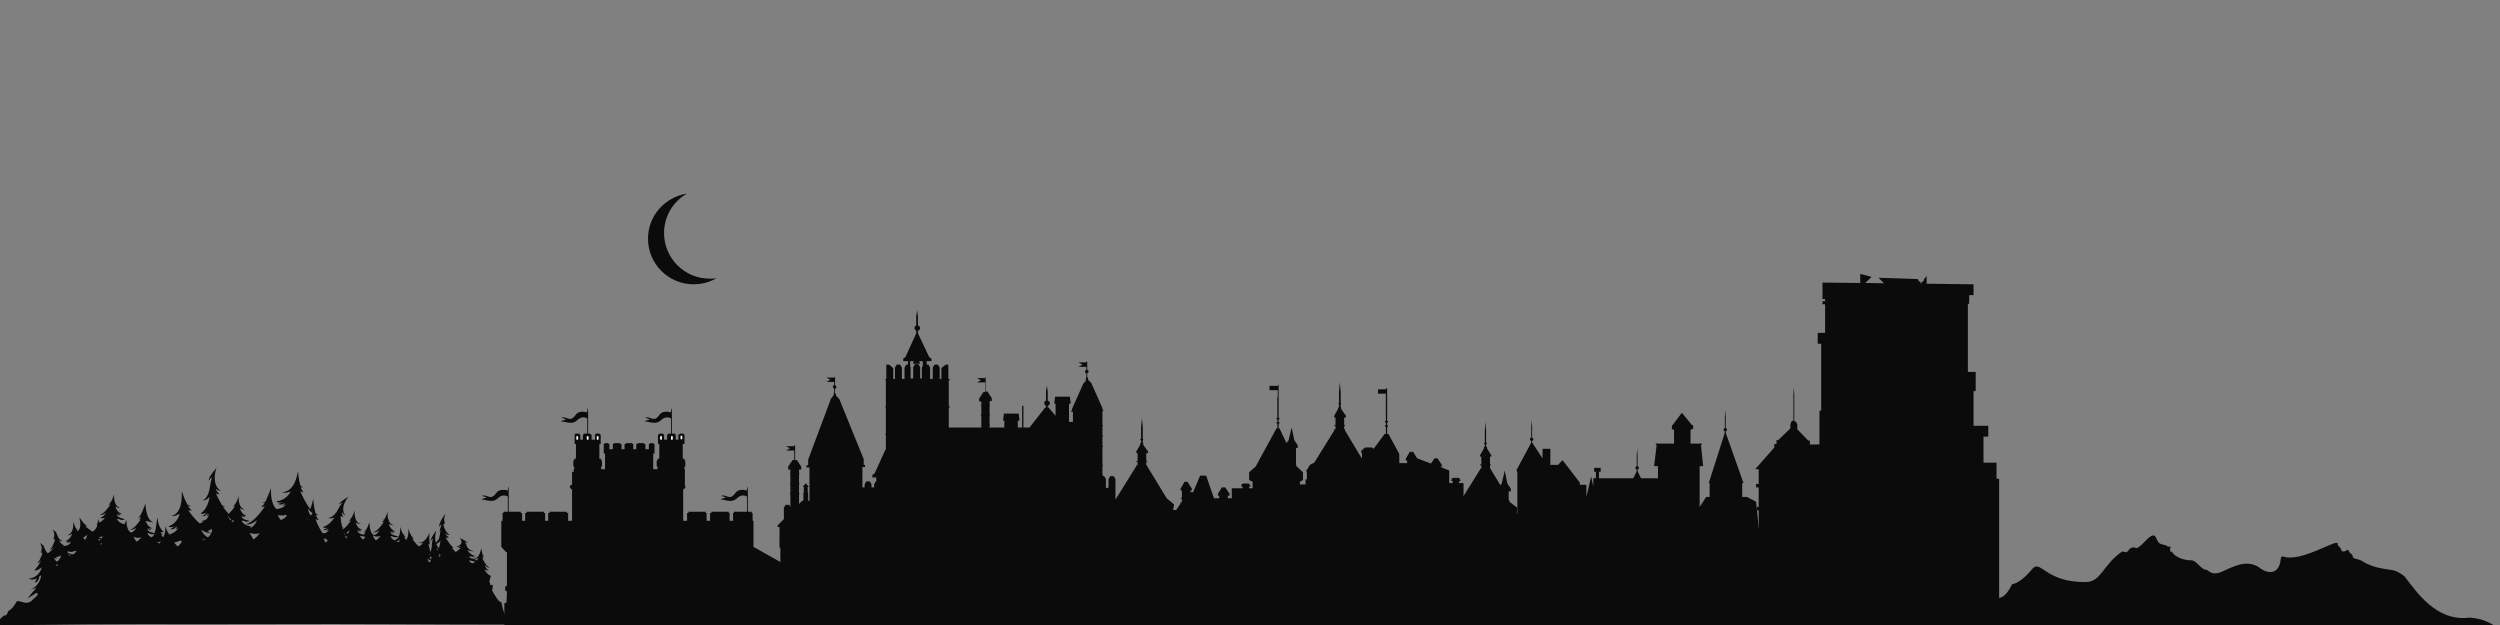 <?xml version="1.0" encoding="utf-8"?>
<!-- Generator: Adobe Illustrator 25.3.1, SVG Export Plug-In . SVG Version: 6.00 Build 0)  -->
<svg version="1.1" id="Layer_1" xmlns="http://www.w3.org/2000/svg" xmlns:xlink="http://www.w3.org/1999/xlink" x="0px" y="0px"
	 viewBox="0 0 576 144" style="enable-background:new 0 0 576 144;" xml:space="preserve">
<rect x="0" y="0" width="576" height="144" fill="#808080" stroke="none"/>
<style type="text/css">
	.st0{fill:#0B0B0C;}
	.st1{fill:#FFFFFF;}
	.st2{fill-rule:evenodd;clip-rule:evenodd;fill:#0B0B0C;}
</style>
<path class="st0" d="M179.8,125.9h-0.2v0.3h0.2v8.1h-0.2v0.3h0.2v8.1h-0.2v0.3h0.2v1.8H257v-2.4h0.2V142H257v-8.1h0.2v-0.3H257v-8.1
	h0.2v-0.3H257v-8.1h0.2v-0.3H257v-3.6h0v-2.8l-0.4-0.7h-0.8l-0.4,0.7v2h-0.6v-2l-0.4-0.7h-0.4v0h0.1v-0.3h-0.1v-2h0.1v-0.3h-0.1v-2
	h0.1V105h-0.1v-2h0.1v-0.3h-0.1v-2.2h0.1v-0.3h-0.1v-2h0.1v-0.3h-0.1v-3.2h0.2v-0.2l-0.2-0.2v-0.3l-2.5-5.6h0v-0.1l-0.8-0.8v-0.3h0
	v-0.1h-0.1c0,0,0-0.1,0-0.1c0-0.1,0-0.1-0.1-0.1v-0.9c0.2-0.1,0.3-0.2,0.3-0.4c0-0.2-0.1-0.4-0.3-0.4v-1.8l-0.1-0.2l-0.1,0.2v0.1
	h-1.8l0.9,0.5l-0.9,0.5h1.8v0.7c-0.2,0.1-0.3,0.2-0.3,0.4s0.1,0.4,0.3,0.4V87c-0.1,0-0.1,0.1-0.1,0.2c0,0,0,0.1,0,0.1h-0.1v0.1h0.1
	v0.3l-0.7,0.8v0.1h0l-2.5,5.6v0.3l-0.2,0.2v0.2h0.4v2.3h-0.9V93h0.4l-0.2-1.6h-3.4l-0.2,1.6h0.3v2.8l-1.6-1.9h-0.2v-0.4
	c0.3-0.1,0.5-0.3,0.5-0.6c0-0.3-0.2-0.5-0.5-0.6v-2.1l-0.2-1.4l-0.2,1.4v2.1c-0.3,0.1-0.4,0.3-0.4,0.6c0,0.3,0.2,0.5,0.4,0.6v0.4
	h-0.2l-3.6,4.6h-1.4v-5h-0.3v5h-1v-1.6h0.4l-0.2-1.6h-3.4l-0.2,1.6h0.3v1.6h-3.4V98h0.1v-0.2h-0.1v-2.1h0.1v-0.2h-0.1v-2.1h0.1v-0.2
	h-0.1v-0.8h0.5v-0.7l-1-1.5h-0.4V87l-0.1-0.2L227,87v0.1h-1.9l0.9,0.5l-0.9,0.5h1.9v2.2h-0.4l-1,1.5v0.7h0.5v0.8H226v0.2h0.1v2.1
	H226v0.2h0.1v2.1H226V98h0.1v0.5h-7.5v-4.6h0.2v-0.3h-0.2v-6h0.2v-0.3h-0.3v-3.3h-0.6l-1,0.8v2.5h-0.4v-2.6l-0.4-0.7h-0.8l-0.4,0.7
	v2.6h-0.6v-2.6l-0.4-0.7h-0.4v-0.8h1.1v-0.6l-0.5-0.3l-2.6-5.5h0v-0.6c0.3-0.1,0.5-0.3,0.5-0.6c0-0.3-0.2-0.5-0.5-0.6v-2.1l-0.2-1.4
	l-0.2,1.4v2.1c-0.3,0.1-0.4,0.3-0.4,0.6c0,0.3,0.2,0.5,0.4,0.6v0.6h0l-2.5,5.5l-0.5,0.3v0.6h1.1v0.8h-0.4l-0.4,0.7v2.6h-0.6v-2.6
	l-0.4-0.7h-0.8l-0.4,0.7v2.6h-0.4v-2.5l-1-0.8h-0.6v3.3h-0.2v0.3h0.1v6h-0.1v0.3h0.1v6h-0.1v0.3h0.1v3.4h-0.1l-2.5,5.5l-0.5,0.3v0.6
	h0.9v0.9h-0.1l-0.4,0.7v0.7h-0.6v-0.7l-0.4-0.7h-0.8l-0.4,0.7v0.7h-0.5v-4.7h0.6v-0.5h-0.3v-1.3L193.4,92h0v-0.1h-0.1l-0.7-0.8v-0.3
	h0v-0.1h-0.2v-1.1c0.2-0.1,0.3-0.2,0.3-0.4c0-0.2-0.1-0.4-0.3-0.4v-1.8l-0.1-0.2l-0.1,0.2V87h-1.8l0.9,0.5l-0.9,0.5h1.8v0.7
	c-0.2,0.1-0.3,0.2-0.3,0.4s0.1,0.4,0.3,0.4v1.1h-0.2v0.1h0.1v0.3l-0.6,0.8h-0.1V92h0l-5.2,13.9v1.3h-0.4v0.5h0.7v7.8l-0.3-0.2v-1.8
	h-0.1v-1.3h0.2v-0.1l-0.6-0.7h-0.1l-0.6,0.7v0.1h0.2v1.3h-0.1v1.8l-0.4,0.2l-0.6,0.6v-2.3h0.1v-0.2h-0.1v-2.1h0.1v-0.2h-0.1v-2.1
	h0.1v-0.2h-0.1v-0.8h0.5v-0.7l-1-1.5h-0.4v-3.3l-0.1-0.2l-0.1,0.2v0.1h-1.9l0.9,0.5l-0.9,0.5h1.9v2.2h-0.4l-1,1.5v0.7h0.5v0.8h-0.1
	v0.2h0.1v2.1h-0.1v0.2h0.1v2.1h-0.1v0.2h0.1v3l-0.3-0.5h-0.8l-0.4,0.7v2.6l-1.1,1.1l-0.4,0.5v0.2h0.5V125.9z M209.6,83.2h0.9
	l-0.1,0.5l-0.1,0v0.1h1.7v-0.1l-0.1,0l-0.1-0.5h0.8v1.2l-0.2,0.2v2.6H212v-2.6l-0.4-0.7h-0.8l-0.4,0.7v2.6h-0.6v-2.6l-0.1-0.2V83.2z
	"/>
<polygon class="st0" points="347.9,115.7 347.6,115.1 347.6,113.2 348.1,113.2 348.1,112.6 347.3,111.4 346.7,108.4 346,111.4 
	345.7,111.8 343.5,108.2 343.5,108 343.3,108 343.3,107.2 343.5,107.2 343.5,107 343.3,107 343.3,105.2 343.6,105.2 343.6,104.9 
	342.6,103.3 342.6,103 342.4,102.9 342.4,102.3 342.6,102.2 342.6,102 342.4,102 342.4,99.3 342.3,97.2 342.1,99.3 342.1,102 
	341.9,102 341.9,102.2 342.1,102.3 342.1,102.9 341.9,103 341.9,103.3 341,104.9 341,105.2 341.3,105.2 341.3,107 341,107 
	341,107.2 341.3,107.2 341.3,108 341,108 341,108.2 337.2,114.3 337.2,111.3 336.2,111.3 336.2,110.8 336.5,110.8 336.5,110.5 
	336.3,110.5 336.3,110.2 336.2,110.2 336.2,110.1 334.7,110.1 334.7,110.2 334.5,110.2 334.5,110.5 334.4,110.5 334.4,110.8 
	334.7,110.8 334.7,111.3 333.9,111.3 333.9,108.4 331.9,107.6 331.9,107.5 332.2,107.5 332.2,107.1 331.2,105.6 330.5,105.6 
	329.7,106.8 326.5,105.6 325.6,104.1 324.8,104.1 323.9,105.7 323.9,106.1 324.2,106.1 324.2,106.7 322.4,106.7 322.4,104.6 
	319.9,100 319.6,100 319.6,98.3 319.8,98.3 319.8,98 319.6,98 319.6,97.3 319.8,97.3 319.8,97 319.6,97 319.6,92.2 319.6,92.2 
	319.6,89.6 319.5,89.4 319.3,89.6 319.3,89.7 317.5,89.7 317.5,90.7 319.3,90.7 319.3,92.2 319.3,92.2 319.3,97 319.1,97 
	319.1,97.3 319.3,97.3 319.3,98 319.1,98 319.1,98.3 319.3,98.3 319.3,100 319,100 316.5,103.4 316.1,103.1 314.5,103.1 
	313.6,103.9 313.6,104.2 313.8,104.4 313.8,105.7 309.9,99.2 309.9,98.9 309.7,98.9 309.7,98.1 309.9,98.1 309.9,97.9 309.7,97.9 
	309.7,96.2 310.1,96.2 310.1,95.8 309,94.2 309,93.9 308.9,93.8 308.9,93.2 309,93.1 309,92.9 308.9,92.9 308.9,90.3 308.7,88.1 
	308.5,90.3 308.5,92.9 308.4,92.9 308.4,93.1 308.5,93.2 308.5,93.8 308.3,93.9 308.3,94.2 307.4,95.8 307.4,96.2 307.7,96.2 
	307.7,97.9 307.4,97.9 307.4,98.1 307.7,98.1 307.7,98.9 307.4,98.9 307.4,99.2 302.8,106.6 301.8,107.1 301.1,108.3 300.9,108.4 
	300.9,108.6 301.1,108.6 301.1,110.4 300.8,110.5 300.8,111.6 299.5,111.6 299.5,111 300.2,110.6 300.2,108.8 298.7,107.4 
	298.6,107 298.6,103.2 299,103.2 299,102.6 298.2,101.4 297.6,98.5 296.9,101.4 296.4,102.1 294.8,98.7 294.6,98.7 294.6,97.6 
	294.8,97.6 294.8,97.3 294.6,97.3 294.6,96.6 294.8,96.6 294.8,96.3 294.6,96.3 294.6,91.5 294.6,91.5 294.6,88.8 294.5,88.7 
	294.4,88.8 294.4,88.9 292.5,88.9 292.5,89.9 294.4,89.9 294.4,91.5 294.3,91.5 294.3,96.3 294.1,96.3 294.1,96.6 294.3,96.6 
	294.3,97.3 294.1,97.3 294.1,97.6 294.3,97.6 294.3,98.7 294.1,98.7 289.3,107.5 287.8,108.8 287.8,110.6 288.6,111 288.6,112.5 
	287.8,112.5 287.8,112.1 288.1,112.1 288.1,111.8 287.9,111.8 287.9,111.5 287.8,111.5 287.8,111.4 286.3,111.4 286.3,111.5 
	286.1,111.5 286.1,111.8 286,111.8 286,112.1 286.3,112.1 286.3,112.5 283.8,112.5 283.8,114.8 282.9,114.8 282.9,114.2 
	283.3,114.2 283.3,113.8 282.3,112.3 281.5,112.3 280.6,113.8 280.6,114.2 280.9,114.2 280.9,114.8 279.7,114.8 277.9,109.6 
	276.5,109.6 274.9,113.4 274.3,113.4 274.3,113 274.6,113 274.6,112.6 273.6,111 272.9,111 272,112.6 272,113 272.3,113 
	272.3,114.7 272,114.7 272,114.9 272.3,114.9 272.3,115.7 272,115.7 272,116 271,117.5 270.3,117.5 270.5,116.2 268.8,114.8 
	264.3,107.4 264.3,107.2 264.1,107.2 264.1,106.4 264.3,106.4 264.3,106.2 264.1,106.2 264.1,104.4 264.5,104.4 264.5,104 
	263.4,102.5 263.4,102.1 263.3,102.1 263.3,101.4 263.4,101.4 263.4,101.2 263.3,101.1 263.3,98.5 263.1,96.3 262.9,98.5 
	262.9,101.1 262.7,101.2 262.7,101.4 262.9,101.4 262.9,102.1 262.7,102.1 262.7,102.5 261.8,104 261.8,104.4 262.1,104.4 
	262.1,106.2 261.8,106.2 261.8,106.4 262.1,106.4 262.1,107.2 261.8,107.2 261.8,107.4 257.2,114.8 255.6,116.2 255.8,118.9 
	256.1,119.3 256.3,144.7 348.5,144.7 348.8,120 349.3,119.7 349.6,117 "/>
<g>
	<polygon class="st0" points="185.7,138.8 185.7,138.2 186.1,137.9 186.1,137.2 185.7,137 185.7,132.8 173.6,126 173.6,120 
		173.4,120 173.4,118.2 173.2,118.2 173.2,117.9 169.1,117.9 169.1,118.2 168.9,118.2 168.9,120 168.1,120 168.1,118.2 167.9,118.2 
		167.9,117.9 163.9,117.9 163.9,118.2 163.6,118.2 163.6,120 162.8,120 162.8,118.2 162.6,118.2 162.6,117.9 158.6,117.9 
		158.6,118.2 158.3,118.2 158.3,120 157.4,120 157.4,112.7 157.7,112.7 157.7,112.4 157.9,112.4 157.9,111.9 157.8,111.9 
		157.8,108.1 157.7,108.1 157.7,107.5 157.9,107.5 157.9,106.1 157.7,106.1 157.7,105.7 157.3,105.7 157.3,102.3 157.7,102.3 
		157.7,100.1 157.5,100.1 157.5,99.9 156.6,99.9 156.6,100.1 156.3,100.1 156.3,101.3 155.7,101.3 155.7,100.1 155.5,100.1 
		155.5,99.9 154,99.9 154,100.1 153.7,100.1 153.7,101.3 153,101.3 153,100.1 152.8,100.1 152.8,99.9 151.9,99.9 151.9,100.1 
		151.6,100.1 151.6,102.3 151.9,102.3 151.9,105.7 151.5,105.7 151.5,106.1 151.3,106.1 151.3,107.5 151.5,107.5 151.5,108.1 
		150.5,108.1 150.5,104.5 150.8,104.5 150.8,102.3 150.6,102.3 150.6,102.1 149.7,102.1 149.7,102.3 149.5,102.3 149.5,103.5 
		148.7,103.5 148.7,102.3 148.4,102.3 148.4,102.1 146.9,102.1 146.9,102.3 146.6,102.3 146.6,103.5 145.9,103.5 145.9,102.3 
		145.7,102.3 145.7,102.1 144.2,102.1 144.2,102.3 143.9,102.3 143.9,103.5 143.2,103.5 143.2,102.3 142.9,102.3 142.9,102.1 
		141.4,102.1 141.4,102.3 141.2,102.3 141.2,103.5 140.4,103.5 140.4,102.3 140.2,102.3 140.2,102.1 139.3,102.1 139.3,102.3 
		139.1,102.3 139.1,104.5 139.4,104.5 139.4,108.1 138.5,108.1 138.5,107.5 138.7,107.5 138.7,106.1 138.5,106.1 138.5,105.7 
		138.1,105.7 138.1,102.3 138.4,102.3 138.4,100.1 138.2,100.1 138.2,99.9 137.2,99.9 137.2,100.1 137.1,100.1 137.1,101.3 
		136.3,101.3 136.3,100.1 136,100.1 136,99.9 134.5,99.9 134.5,100.1 134.3,100.1 134.3,101.3 133.7,101.3 133.7,100.1 133.5,100.1 
		133.5,99.9 132.5,99.9 132.5,100.1 132.4,100.1 132.4,102.3 132.7,102.3 132.7,105.7 132.3,105.7 132.3,106.1 132.1,106.1 
		132.1,107.5 132.3,107.5 132.3,108.1 132.2,108.1 132.2,108.7 131.8,108.7 131.8,111.7 131.5,111.7 131.5,111.9 131.3,111.9 
		131.3,112.4 131.5,112.4 131.5,112.7 131.8,112.7 131.8,120 130.9,120 130.9,118.2 130.6,118.2 130.6,117.9 126.6,117.9 
		126.6,118.2 126.3,118.2 126.3,120 125.6,120 125.6,118.2 125.3,118.2 125.3,117.9 121.3,117.9 121.3,118.2 121,118.2 121,120 
		120.3,120 120.3,118.2 120,118.2 120,117.9 116,117.9 116,118.2 115.8,118.2 115.8,120 115.5,120 115.5,126 116.6,127.2 
		116.8,127.2 116.8,134.9 116.4,135.2 116.4,136 116.8,136.3 116.7,138.8 116.2,139 116.2,144.7 186.2,144.7 186.2,139 	"/>
	<rect x="132.8" y="100.5" class="st1" width="0.4" height="0.8"/>
	<rect x="137.5" y="100.5" class="st1" width="0.4" height="0.8"/>
	<rect x="135.2" y="100.5" class="st1" width="0.4" height="0.8"/>
	<rect x="152.1" y="100.5" class="st1" width="0.4" height="0.8"/>
	<rect x="156.8" y="100.4" class="st1" width="0.4" height="0.8"/>
	<rect x="154.6" y="100.5" class="st1" width="0.4" height="0.8"/>
	<g>
		<path class="st0" d="M135.4,93.9l-0.1,0.8V95c-0.9-0.2-2-0.3-2.6,0.5c-0.8,1.1-1.2,1.2-2.2,0.8c-0.8-0.3-0.9-0.1-1.2,0
			c0.5,0,0.9,0.2,1.1,0.4c-0.5,0.1-1,0.1-1.1,0.5c0.6-0.2,0.5,0,1.2,0.1c1.1,0.2,1.6,0.2,2.4-0.4c0.7-0.7,1.5-1,2.4-0.5v3.8h0.2
			v-5.5L135.4,93.9z"/>
	</g>
	<g>
		<path class="st0" d="M117.1,112l-0.1,0.8v0.2c-0.9-0.2-2-0.3-2.6,0.5c-0.8,1.1-1.2,1.2-2.2,0.8c-0.8-0.3-0.9-0.1-1.2,0
			c0.5,0,0.9,0.2,1.1,0.4c-0.5,0.1-1,0.1-1.1,0.5c0.6-0.2,0.5,0,1.2,0.1c1.1,0.2,1.6,0.2,2.4-0.4c0.7-0.7,1.5-1,2.4-0.5v3.8h0.2
			v-5.5L117.1,112z"/>
	</g>
	<g>
		<path class="st0" d="M172.2,112l-0.1,0.8v0.2c-0.9-0.2-2-0.3-2.6,0.5c-0.8,1.1-1.2,1.2-2.2,0.8c-0.8-0.3-0.9-0.1-1.2,0
			c0.5,0,0.9,0.2,1.1,0.4c-0.5,0.1-1,0.1-1.1,0.5c0.6-0.2,0.5,0,1.2,0.1c1.1,0.2,1.6,0.2,2.4-0.4c0.7-0.7,1.5-1,2.4-0.5v3.8h0.2
			v-5.5L172.2,112z"/>
	</g>
	<g>
		<path class="st0" d="M154.7,93.9l-0.1,0.8V95c-0.9-0.2-2-0.3-2.6,0.5c-0.8,1.1-1.2,1.2-2.2,0.8c-0.8-0.3-0.9-0.1-1.2,0
			c0.5,0,0.9,0.2,1.1,0.4c-0.5,0.1-1,0.1-1.1,0.5c0.6-0.2,0.5,0,1.2,0.1c1.1,0.2,1.6,0.2,2.4-0.4c0.7-0.7,1.5-1,2.4-0.5v3.8h0.2
			v-5.5L154.7,93.9z"/>
	</g>
</g>
<path class="st0" d="M13.7,123C13.7,123,13.7,123,13.7,123C13.7,123,13.7,123,13.7,123z M81.1,114.7
	C81.1,114.7,81.1,114.7,81.1,114.7C81.1,114.7,81.1,114.7,81.1,114.7z M11,126.1C11,126.1,11,126,11,126.1C11,126,11,126.1,11,126.1
	z M51,108.8C51,108.8,51,108.8,51,108.8C51,108.8,51,108.8,51,108.8z M113.1,132.7c-0.7-0.3-1.1-0.8-1.5-1.5c0.3,0.1,0.7,0.3,1,0.2
	c-0.6-0.3-0.8-0.8-0.9-1.3c0.2,0.4,0.8,0.8,1.1,0.7c-0.6-0.2-1.4-1.5-1.7-2.3c0-0.1,0.3,0.1,0.4,0.1c-0.1-0.2-0.3-0.4-0.3-0.6
	c0,0,0.1,0.2,0.3,0c-0.1,0-0.3-0.2-0.3-0.2c-0.2-0.7-0.3-1.3-0.3-1.6c-0.1,0.3-0.3,2.4-1.7,2.5c0.6,0.2,1-0.2,1-0.1
	c-0.1,0.2-0.2,0.3-0.3,0.5c-0.2,0-0.5-0.1-0.7-0.2c-0.2,0,0.4,0.1,0.5-0.1c-0.6,0-1.2-0.2-1.3-0.2c-0.2-0.1-0.4-0.3-0.5-0.5
	c0.2,0.2,0.4,0.3,0.6,0.3c-0.1-0.1-0.3-0.2-0.2-0.3c0.5,0.3,0.8,0.3,1.1,0.3c-0.3-0.1-0.6-0.2-0.9-0.3c0.6,0.1,0.9,0.1,1.3,0.1
	c-1-0.2-1.8-0.8-2.1-1.5c0,0,0.6,0.4,1.5,0.3c-1.2-0.2-1.6-0.9-1.8-1.6c0-0.1-0.3-0.5-0.3-0.5c0-0.2,0.6,0.3,0.6,0.2
	c0-0.4-1.6-1-1.8-1.2c1.3,1.6-0.8,2.1-0.9,2.1c0.4,0.1,1.3-0.2,1.2-0.2c-0.1,0.2-0.6,0.4-0.9,0.5c0.1,0,0.9-0.1,0.8,0
	c-0.3,0.3-0.7,0.6-1.1,0.9c-0.3-0.3-0.6-0.6-0.9-1c0,0,0.1,0.1,0.4,0c-0.3-0.1-1.5-1.7-1.8-2.3c-0.1-0.1,0.6,0.1,0.7,0
	c-0.2-0.3-0.7-0.6-0.8-1c-0.1-0.1,0.7,0.6,1,0.3c-0.8-0.2-2-2.9-1.1-2.5c-0.1-0.7-0.3-1.4-0.1-1.2c-0.1-0.1,0.1-0.8,0.3-1.1
	c-0.6,0.5-1.6,2.2-1.5,3c0,0.1,0.5-0.9,0.5-0.5c-0.1,0.2-0.5,1.6-0.4,1.6c0,0.1,0.4-0.7,0.4-0.6c-0.1,0.1-0.3,0.7-0.3,0.8
	c-0.1,1.3-0.4,1.9-1,2.3c-0.2-0.7-0.2-1.6,0.1-2.8c-0.2,0.4-1.3,1.7-1.3,2.5c0,0.1,0.5-0.9,0.5-0.5c0,0.1-0.2,1-0.2,1.1
	c0,0.6-0.1,1.3-0.3,1.9c-0.2-0.6-0.4-1.4-0.5-1.9c0-0.1,0.3,0.2,0.4,0.2c-0.1-0.2-0.2-0.5-0.2-0.7c0,0,0.1,0.2,0.3,0.1
	c-0.1,0-0.3-0.2-0.3-0.3c0-0.8,0-1.5,0.1-1.9c-0.2,0.3-1,2.6-2.6,2.3c0.6,0.3,1.2,0.1,1.1,0.1c-0.3,0.4-0.6,0.6-1,0.8
	c-0.6-0.5-1.1-1.2-1.5-1.7c-0.1-0.1,0.4,0.1,0.4,0c-0.2-0.2-0.4-0.3-0.5-0.6c0,0,0.2,0.1,0.3,0c-0.1,0.1-0.4-0.1-0.4-0.1
	c-0.4-0.7-0.6-1.4-0.7-1.7c0,0.3,0.1,1.7-0.5,2.6c-0.2-0.2-0.4-0.5-0.5-0.6c-0.1-0.1,0.4,0.1,0.4,0c-0.2-0.2-0.4-0.3-0.5-0.6
	c0,0,0.2,0.1,0.3,0c-0.1,0-0.4-0.1-0.4-0.1c-0.4-0.7-0.6-1.4-0.7-1.7c0,0.4,0.2,2.6-1.3,3.1c-0.2-0.1-0.3-0.2-0.5-0.3
	c-0.7-0.7-0.3-0.7,0-0.6c0.9,0.4,1.2,0.1,1.4,0c-0.3-0.1-1.6-0.2-2-1.1c0.1,0.2,0.3,0.3,0.4,0.3c-0.1-0.1-0.2-0.2-0.2-0.4
	c0.3,0.4,0.6,0.4,0.8,0.3l-0.6-0.4c0.5,0.2,0.7,0.2,0.9,0.1c-0.7-0.2-1.3-0.8-1.5-1.7c0-0.1,0.4,0.4,1.1,0.3
	c-1.6-0.4-1.4-2.8-1.4-3.1c-0.1,0.3-0.3,1-0.7,1.7c0,0-0.3,0.2-0.4,0.1c0.1,0.2,0.3,0,0.3,0c0,0.2-0.3,0.4-0.5,0.6
	c0.1,0,0.5-0.1,0.4,0c-0.5,0.8-1.6,2.2-2.4,2.3c0.3,0.2,1.1-0.1,1.4-0.5c-0.2,0.5-0.5,1-1.2,1.2c-1.2-0.6-1-2.7-1.1-3
	c-0.1,0.3-0.3,1-0.7,1.7c0,0-0.3,0.2-0.4,0.1c0.1,0.2,0.3,0,0.3,0c0,0.2-0.3,0.4-0.5,0.6c0.1,0,0.5-0.1,0.4,0
	c-0.1,0.2-0.2,0.3-0.4,0.5c-0.5-0.1-1.3-0.3-1.6-1c0.1,0.2,0.3,0.3,0.4,0.3c-0.1-0.1-0.2-0.2-0.2-0.4c0.3,0.4,0.6,0.4,0.8,0.3
	l-0.6-0.4c0.5,0.2,0.7,0.2,0.9,0.1c-0.7-0.2-1.3-0.8-1.5-1.7c0-0.1,0.4,0.4,1.1,0.3c-1.6-0.4-1.4-2.8-1.4-3.1
	c-0.1,0.3-0.3,1-0.7,1.7c0,0-0.3,0.2-0.4,0.1c0.1,0.2,0.3,0,0.3,0c0,0.2-0.3,0.4-0.5,0.6c0.1,0,0.5-0.1,0.4,0
	c-0.4,0.6-1.1,1.5-1.8,2c0-0.1-0.1-0.3-0.1-0.4c0-0.1,0.1,0.1,0.4,0.2c-0.3-0.2-0.5-0.5-0.5-0.6c-0.2-0.8-0.3-1.6-0.3-2.3
	c0-0.1,0.5,0.3,0.6,0.3c-0.1-0.3-0.4-0.8-0.3-1.2c0-0.1,0.4,0.8,0.8,0.7c-0.2,0-1.4-1.6,0.7-4.3c-0.3,0.3-1.9,1.1-2.2,1.8
	c0,0.1,0.8-0.6,0.7-0.3c0,0.1-0.6,0.8-0.6,0.9c-0.6,1.2-1.4,2.4-2.5,2.5c0.7,0.4,1.5-0.2,1.4-0.2c-0.7,1.3-1.8,2.1-2.7,2.3
	c0.2,0.2,0.5,0.3,1,0.2c-0.3,0.2-0.6,0.4-0.9,0.4c0.2,0.2,0.5,0.3,1.1-0.2c0,0.3-0.2,0.4-0.4,0.6c0.2,0,0.4-0.1,0.7-0.4
	c-0.2,0.3-0.5,0.6-0.7,0.7c-0.1,0.1-0.5,0.2-0.9,0.1c-0.7-1-1.3-2.3-1.6-3.2c-0.1-0.1,0.6,0.3,0.7,0.2c-0.2-0.4-0.6-0.8-0.6-1.2
	c0-0.1,0.3,0.3,0.5,0c-0.2,0-0.6-0.3-0.6-0.4c-0.4-1.4-0.5-2.7-0.5-3.3c-0.1,0.3-0.3,1.3-0.7,2.4c-0.9-1.1-1.8-2.9-2.3-4.1
	c-0.1-0.1,0.6,0.3,0.7,0.2c-0.2-0.4-0.6-0.8-0.6-1.2c0-0.1,0.3,0.3,0.5,0c-0.2,0-0.6-0.3-0.6-0.4c-0.4-1.4-0.5-2.7-0.5-3.3
	c-0.2,0.7-0.7,4.8-3.7,4.9c1.1,0.4,2.1-0.3,2-0.2c-0.7,1.4-2,2.2-3.3,2.3c0.2,0.3,0.6,0.4,1.6,0.2l-1.2,0.4c0.4,0.2,0.8,0.3,1.5-0.2
	c0,0.3-0.2,0.4-0.5,0.6c0.3,0,0.6-0.1,0.9-0.4c-0.5,0.8-1.4,1.1-2.3,1.2c-1.5-1.4-1.2-4.4-1.3-4.9c-0.1,0.6-0.6,1.8-1.2,3.1
	c0,0.1-0.5,0.3-0.7,0.2c0.2,0.3,0.5,0,0.5,0.1c-0.1,0.4-0.5,0.7-0.8,1c0.1,0.1,0.9-0.2,0.8-0.1c-0.9,1.4-2.9,3.9-4.3,4
	c0.5,0.4,2-0.3,2.5-0.9c-0.2,0.8-0.7,1.4-1.5,1.9l0.1-0.4c-0.6-0.1-1.1-0.3-1.7-0.7c-0.7-0.7-0.3-0.7,0-0.6c0.9,0.4,1.2,0.1,1.4,0
	c-0.3-0.1-1.6-0.2-2-1.1c0.1,0.2,0.3,0.3,0.4,0.3c-0.1-0.1-0.2-0.2-0.2-0.4c0.3,0.4,0.6,0.4,0.8,0.3l-0.6-0.4
	c0.5,0.2,0.7,0.2,0.9,0.1c-0.7-0.2-1.3-0.8-1.5-1.7c0-0.1,0.4,0.4,1.1,0.3c-1.6-0.4-1.4-2.8-1.4-3.1c-0.1,0.3-0.3,1-0.7,1.7
	c0,0-0.3,0.2-0.4,0.1c0.1,0.2,0.3,0,0.3,0c0,0.2-0.3,0.4-0.5,0.6c0.1,0,0.5-0.1,0.4,0c-0.3,0.5-0.9,1.2-1.4,1.7
	c-0.4-0.4-0.8-0.9-1.3-1.6c0-0.1,0.1,0.1,0.5,0c-0.4-0.1-0.7-0.4-0.8-0.5c-0.5-0.9-1-1.8-1.3-2.5c-0.1-0.2,0.7,0.2,0.8,0.1
	c-0.3-0.4-0.8-0.8-0.9-1.3c-0.1-0.1,0.8,0.7,1.2,0.4c-0.2,0.1-2.3-1.3-1-5.3c-0.2,0.5-1.8,2-1.8,3c0,0.2,0.7-1.1,0.7-0.6
	c0,0.1-0.3,1.2-0.3,1.3c-0.2,1.6-0.6,3.4-1.8,3.9c0.9,0.1,1.6-0.9,1.6-0.8c-0.3,1.9-1.1,3.2-2.1,3.8c0.4,0.1,0.7,0.2,1.3-0.2
	c-0.2,0.4-0.5,0.7-0.9,0.8c0.3,0.1,0.7,0.1,1.2-0.7c0.1,0.3-0.1,0.6-0.2,0.8c0.2-0.1,0.4-0.3,0.6-0.7c-0.1,0.5-0.3,0.9-0.5,1.2
	c-0.1,0.1-0.7,0.6-1.3,0.5c0.1,0.3,0.7,0.1,0.5,0.2c-0.3,0.2-0.6,0.3-0.9,0.4c-1-0.9-2-2.1-2.6-3c-0.1-0.1,0.6,0.1,0.8,0
	c-0.3-0.3-0.8-0.6-0.8-1c0-0.1,0.4,0.3,0.5-0.1c-0.2,0.1-0.7-0.2-0.7-0.2c-0.7-1.3-1.1-2.5-1.3-3.1c-0.1,0.7,0.4,4.9-2.4,5.7
	c1.2,0.1,2-0.7,1.9-0.6c-0.3,1.5-1.4,2.6-2.6,3c0.3,0.2,0.7,0.3,1.6-0.1l-1.1,0.7c0.4,0.1,0.8,0.1,1.4-0.6c0.1,0.3-0.1,0.5-0.3,0.7
	c0.3-0.1,0.6-0.2,0.8-0.6c-0.4,1-1.4,1.5-2.2,1.8c0-0.1-0.1-0.1-0.1-0.2c0,0,0.2,0.1,0.3,0c-0.1,0-0.4-0.1-0.4-0.1
	c-0.4-0.7-0.6-1.4-0.7-1.7c0,0.3,0.1,1.7-0.5,2.6c-0.2-0.2-0.4-0.5-0.5-0.6c-0.1-0.1,0.4,0.1,0.4,0c-0.2-0.2-0.4-0.3-0.5-0.6
	c0,0,0.6,0.1,0.7-0.1c-0.1,0.1-1.5-1.4-1.3-3.2c-0.5,0.6-0.3,4.1-1.5,4.5c-0.2-0.1-0.3-0.2-0.5-0.3c-0.7-0.7-0.3-0.7,0-0.6
	c0.9,0.4,1.2,0.1,1.4,0c-0.3-0.1-1.6-0.2-2-1.1c0.1,0.2,0.3,0.3,0.4,0.3c-0.1-0.1-0.2-0.2-0.2-0.4c0.3,0.4,0.6,0.4,0.8,0.3l-0.6-0.4
	c0.5,0.2,0.7,0.2,0.9,0.1c-0.7-0.2-1.3-0.8-1.5-1.7c0-0.1,1,0.4,1.7,0.3c-1.6-0.4-1.8-3.9-1.8-4.3c-0.1,0.3-1,3-1.6,3.2
	c0.1,0.2,0.7-0.2,0.6-0.1c0,0.2-0.3,0.4-0.5,0.6c0.1,0,0.5-0.1,0.4,0c-0.5,0.8-1.6,2.2-2.4,2.3c0.3,0.2,1.1-0.1,1.4-0.5
	c-0.2,0.5-0.5,1-1.2,1.2c-1.2-0.6-1-2.7-1.1-3c0,0.2-0.2,0.6-0.4,1.1c-0.5-0.1-0.9-0.3-1.3-0.6c-0.7-0.7-0.3-0.7,0-0.6
	c0.9,0.4,1.2,0.1,1.4,0c-0.3-0.1-1.6-0.2-2-1.1c0.1,0.2,0.3,0.3,0.4,0.3c-0.1-0.1-0.2-0.2-0.2-0.4c0.3,0.4,0.6,0.4,0.8,0.3l-0.6-0.4
	c0.5,0.2,0.7,0.2,0.9,0.1c-0.7-0.2-1.3-0.8-1.5-1.7c0-0.1,0.4,0.4,1.1,0.3c-1.6-0.4-1.4-2.8-1.4-3.1c-0.1,0.3-0.3,1-0.7,1.7
	c0,0-0.3,0.2-0.4,0.1c0.1,0.2,0.3,0,0.3,0c0,0.2-0.3,0.4-0.5,0.6c0.1,0,0.5-0.1,0.4,0c-0.5,0.8-1.6,2.2-2.4,2.3
	c0.3,0.2,1.1-0.1,1.4-0.5c-0.2,0.5-0.6,1-1.3,1.2c0.3,0.2,0.8,0.1,1.1,0c-0.4,0.5-0.8,0.9-1.3,1.1c-0.2-0.4-0.3-0.8-0.3-1
	c0,0.2,0,0.6-0.1,1.2c-0.1,0-0.1,0-0.2,0l0.1,0.5c-0.2,0.6-0.5,1.1-1.1,1.4c-0.6-0.4-1.2-0.9-1.6-1.2c-0.1-0.1,0.4,0,0.4-0.1
	c-0.2-0.1-0.5-0.2-0.6-0.4c0,0,0.2,0.1,0.3-0.1c-0.1,0.1-0.4,0-0.4,0c-0.5-0.6-0.9-1.2-1.1-1.5c0,0.4,0.7,2.3-0.4,3.2
	c-0.1-0.1-0.2-0.2-0.2-0.4c0,0,0.2,0.1,0.3,0c-0.1,0-0.4-0.1-0.4-0.1c-0.4-0.7-0.6-1.4-0.7-1.7c0,0.4,0.2,2.7-1.4,3.1
	c0.7,0.1,1.1-0.4,1.1-0.3c-0.2,0.8-0.8,1.4-1.5,1.7c0.2,0.1,0.4,0.2,0.9-0.1l-0.6,0.4c0.2,0.1,0.5,0.1,0.8-0.3
	c0.1,0.1-0.1,0.3-0.2,0.4c0.2,0,0.3-0.1,0.4-0.3c-0.3,0.9-1.5,1-1.9,1.1c-0.1,0-0.1-0.1-0.2-0.1c0.3,0.1,0.4,0,0.6-0.1
	c-0.5-0.1-1-0.6-1.3-1.2c0,0,0.4,0.3,0.8,0.1c-0.6-0.1-1-0.7-1.2-1.3c0-0.1-0.2-0.4-0.3-0.5c-0.1-0.2,0.4,0.2,0.3,0.2
	c-0.1-0.4-0.9-0.8-1.1-1c0.9,1.4,0.1,2.2,0,2.1c0.2,0.1,0.5-0.3,0.5-0.3c0,0.2-0.2,0.4-0.3,0.6c0,0,0.4-0.2,0.4-0.1
	c-0.1,0.3-0.2,0.7-0.4,1.1c0,0-0.1,0.2-0.3,0.3c0.2,0,0.2-0.1,0.2-0.1c-0.2,0.5-0.5,0.9-0.7,1c0.2,0.2,0.7-0.3,0.8-0.6
	c0,0.5-0.8,1.2-1.3,1.5c-0.3-0.3-0.5-0.7-0.7-1.1c0-0.1-0.2-0.4-0.3-0.5c-0.1-0.2,0.4,0.2,0.3,0.2c-0.1-0.4-0.9-0.8-1.1-1
	c0.9,1.4,0.1,2.2,0,2.1c0.2,0.1,0.5-0.3,0.5-0.3c0,0.2-0.2,0.4-0.3,0.6c0,0,0.4-0.2,0.4-0.1c-0.1,0.3-0.2,0.7-0.4,1.1
	c0,0-0.1,0.2-0.3,0.3c0.2,0,0.2-0.1,0.2-0.1c-0.2,0.5-0.5,0.9-0.7,1c0.2,0.2,0.7-0.3,0.8-0.6c0,0.5-1.1,2-1.5,2.3
	c0.6,0.2,1.5-0.5,1.7-0.7c-0.3,1.8-2.2,2.7-3,2.6c0.2,0.2,1.1,0.4,1.8,0c0.2,0-0.1,0.3-0.4,0.9c0.6,0.1,1.1-0.9,1-1.3
	c0.1-0.1,0.3-0.2,0.5-0.4c-0.1,0.7-0.3,1.4-0.7,1.9c-0.5,0.8-1.1,1.1-1.8,1.5l1.4-0.5l-2.1,2.5l2.1-1.3c0,0,1,0.1-0.7,1.4
	c-1.4,1.7-2.6,0.4-3.8,0.5c-0.7,1.3-1.4,2-2,2.3c-0.4,1.2-0.7,1-1,1c-1.1,1-2,1.8-2.4,2.3c35.6-0.5,37.5-0.2,60-0.3
	c28.4-0.1,38.9,0.1,58.4,0.1c0-0.2,0-0.3,0-0.5c-0.3-1.6-0.7-1.3-1.4-4.7c-0.6,0.1-1.3-1.3-2-2.4c-0.3-0.4,0.3-1.2-0.1-1.6
	c-0.6,0.3-0.5-0.2-0.5-0.6C112.6,134.8,112.8,133.5,113.1,132.7z M13.1,130.4c-0.1-0.1-0.2-0.2-0.3-0.4c0.1,0.2,0.2,0.2,0.3,0.2
	c-0.1-0.1-0.2-0.2-0.2-0.3c0.1,0.1,0.2,0.2,0.3,0.2l0.1,0.4C13.3,130.5,13.2,130.4,13.1,130.4z M13.1,129.8c0,0,0.1,0,0.1,0l0,0.1
	C13.2,129.9,13.1,129.9,13.1,129.8z M13.1,129.4L13.1,129.4c-0.3-0.2-0.5-0.5-0.7-0.9c0,0,0.4,0.3,0.8,0.1c-0.2,0-0.3-0.1-0.4-0.2
	c0.3,0,1.2-0.3,1.3-0.5C13.9,128.6,13.6,129.2,13.1,129.4z M15.9,128c-0.2-0.3,0-0.3,0.1-0.2c0.2,0.1,0.3,0.1,0.4,0.1
	C16.3,127.9,16.1,128,15.9,128z M17.2,127.5c-0.1,0.1-0.2,0.1-0.3,0.2c0,0,0,0,0,0c-0.1,0-0.4,0-0.8-0.1c-0.1,0,0.2,0,0.2-0.1
	c-0.3,0.1-0.6,0-0.6-0.1c-0.1-0.1-0.2-0.2-0.3-0.4c0.1,0.2,0.2,0.2,0.3,0.2c-0.1-0.1-0.2-0.2-0.2-0.3c0.2,0.2,0.4,0.2,0.5,0.2
	c0.2,0.1,0.5,0.1,1.1-0.1C17.5,126.8,17.9,126.8,17.2,127.5z M20,124.9C20,124.8,20,124.8,20,124.9C20,124.9,20.1,124.9,20,124.9
	C20,124.9,20,124.9,20,124.9z M19.6,124.4c-0.2-0.3-0.4-0.5-0.5-0.7c0,0,0,0,0,0c0,0,0,0,0,0c0.1,0,0.3,0.1,0.4,0.1
	c0,0-0.1-0.1-0.1-0.1c0.4-0.2,0.7-0.5,0.7-0.5C20,123.6,19.9,124.1,19.6,124.4z M20.2,125.1C20.2,125.1,20.2,125.1,20.2,125.1
	c0-0.1,0-0.2,0.1-0.3C20.3,124.9,20.3,125,20.2,125.1z M22.9,125.2C22.9,125.2,22.9,125.2,22.9,125.2
	C22.9,125.2,22.9,125.2,22.9,125.2L22.9,125.2z M22.4,124c0.2,0.2,0.5,0.3,0.8,0.3c-0.1,0.1-0.2,0.2-0.3,0.3
	C22.8,124.4,22.6,124.2,22.4,124z M23.1,125.3c0.1,0,0.1-0.1,0.2-0.1c0,0,0,0,0.1,0c0,0.1,0,0.2-0.1,0.2
	C23.1,125.4,23.1,125.3,23.1,125.3z M23.3,125.5c0,0-0.1,0-0.1-0.1c0.1,0,0.2-0.1,0.3-0.3C23.5,125.3,23.4,125.4,23.3,125.5z
	 M23.4,124.1c-0.2-0.1-0.4-0.2-0.7-0.3c0.6,0,0.9-0.4,0.9-0.3C23.6,123.7,23.5,123.9,23.4,124.1z M31.5,124.8
	c-0.3-0.3-0.6-0.7-0.7-1.2c0,0,0.4,0.4,1,0.3c0.3,0,0.5,0,0.8-0.1C32.2,124.2,31.9,124.6,31.5,124.8z M36.8,125.2
	c-0.2-0.1-0.5-0.1-0.7-0.2c0.6,0,1-0.4,0.9-0.4C37,124.8,36.9,125,36.8,125.2z M41.2,125.7c-0.1,0.1-0.2,0.1-0.3,0.2
	c-0.3-0.3-0.5-0.6-0.8-0.9c0.3,0,0.6-0.2,1-0.3C41.7,124.4,42.4,124.5,41.2,125.7z M46.9,124.5c-0.1-0.1-0.2-0.2-0.3-0.3
	c0.2,0.1,0.4,0.1,0.7,0.1C47.1,124.4,47,124.5,46.9,124.5z M48.4,123.3c-0.2,0.2-0.3,0.4-0.5,0.5c-0.8-0.4-1.3-1.1-1.6-1.9
	c0,0,0.1,0.1,0.1,0.1c0,0,0,0-0.1,0c0.1,0.1,0.3,0.2,0.5,0.3c0.6,0.4,1.3,0.6,1.8,0.4C48.5,123,48.5,123.2,48.4,123.3z M48.7,122.8
	c-0.3-0.1-0.6-0.2-0.9-0.4c0.2-0.1,0.4-0.2,0.6-0.3C48.7,121.8,49.1,121.8,48.7,122.8z M52.4,118.7c0.2,0.4,0.5,0.7,0.9,1
	c-0.1,0.1-0.2,0.1-0.2,0.1C52.8,119.5,52.5,119.1,52.4,118.7z M53.6,120.3c-0.1-0.1-0.2-0.2-0.3-0.3c0.1,0,0.2-0.1,0.4-0.1
	c0.1,0,0.2,0.1,0.3,0.1C53.8,120.1,53.7,120.2,53.6,120.3z M54.1,119.7C54,119.6,54,119.6,54.1,119.7c0-0.1,0-0.2,0.1-0.2
	C54.1,119.5,54.1,119.6,54.1,119.7z M58.4,124.3l-0.9-1.5l1.1,0.2c0.4,0,0.9,0,1.3-0.2C59.4,123.4,59,123.9,58.4,124.3z M65.2,119.6
	c-0.2,0.1-0.3,0.1-0.5,0.2c-0.3-0.3-0.5-0.7-0.7-1.1c0.2,0,0.6,0.1,0.9,0c0.3,0.1,0.5,0.1,0.8,0.1c-0.1,0-0.3-0.1-0.4-0.1
	C66,118.5,66.6,118.7,65.2,119.6z M70.9,119.7c0-0.1-0.1-0.2-0.1-0.2c0.1,0,0.2,0.1,0.2,0.1C71,119.6,71,119.6,70.9,119.7z
	 M71.3,120.2C71.3,120.2,71.2,120.2,71.3,120.2C71.2,120.2,71.2,120.2,71.3,120.2C71.3,120.1,71.3,120.1,71.3,120.2z M71.6,118.8
	c-0.4-0.5-0.6-1.1-0.6-1.7c0.2,0.4,0.5,0.8,1,1.1C71.9,118.4,71.8,118.6,71.6,118.8z M75.2,123.4C75.2,123.4,75.2,123.4,75.2,123.4
	C75.1,123.4,75.1,123.4,75.2,123.4C75.2,123.4,75.2,123.4,75.2,123.4z M74.5,123.5C74.5,123.5,74.4,123.5,74.5,123.5
	C74.5,123.5,74.5,123.5,74.5,123.5C74.5,123.5,74.5,123.5,74.5,123.5z M75,125c-0.2-0.3-0.3-0.6-0.4-0.9c0.1,0,0.2,0,0.4,0
	c0.2,0.2,0.4,0.3,0.5,0.4C75.4,124.7,75.2,124.8,75,125z M75.6,124c0,0,0.1,0.1,0.1,0.1C75.7,124.1,75.7,124.1,75.6,124z
	 M79.4,122.7C79.4,122.7,79.4,122.7,79.4,122.7c0,0.2,0.1,0.4,0.2,0.6c0,0-0.1,0-0.1,0.1C79.4,123.1,79.4,122.9,79.4,122.7z
	 M79.8,124.1c-0.1-0.2-0.2-0.4-0.3-0.6c0.1,0,0.1,0,0.2,0c0.1,0.1,0.2,0.3,0.3,0.4C79.9,123.9,79.8,124,79.8,124.1z M80.2,123.6
	c0,0-0.1-0.1-0.1-0.1c0.1,0,0.2,0,0.3-0.1C80.3,123.5,80.3,123.5,80.2,123.6z M80,123c0-0.1-0.1-0.3-0.1-0.4
	c0.3-0.1,0.6-0.3,0.7-0.5C80.5,122.5,80.3,122.8,80,123z M83.7,124.3c-0.1-0.1-0.2-0.1-0.3-0.2c-0.7-0.7-0.3-0.7,0-0.6
	c0.3,0.1,0.6,0.2,0.8,0.2C84,124,83.9,124.1,83.7,124.3z M86.6,124.5c-0.3-0.3-0.6-0.7-0.7-1.2c0,0,0.4,0.4,1,0.3
	c0.3,0,0.5,0,0.8-0.1C87.3,123.9,87,124.3,86.6,124.5z M91.9,124.9c-0.2-0.1-0.5-0.1-0.7-0.2c0.6,0,1-0.4,0.9-0.4
	C92.1,124.5,92,124.7,91.9,124.9z M94,124.9C94,124.8,94,124.8,94,124.9C94,124.8,94,124.8,94,124.9C94,124.8,94,124.8,94,124.9z
	 M96.2,126.2C96.2,126.2,96.2,126.2,96.2,126.2C96.2,126.2,96.2,126.2,96.2,126.2C96.2,126.2,96.2,126.2,96.2,126.2z M96.3,126.6
	C96.3,126.6,96.3,126.6,96.3,126.6C96.3,126.6,96.3,126.6,96.3,126.6L96.3,126.6z M96.5,126.8C96.5,126.7,96.5,126.7,96.5,126.8
	C96.5,126.7,96.5,126.7,96.5,126.8C96.5,126.7,96.5,126.7,96.5,126.8z M96.6,126.9C96.6,126.9,96.6,126.9,96.6,126.9
	C96.7,126.9,96.7,126.9,96.6,126.9C96.7,126.9,96.7,126.9,96.6,126.9z M98.9,127.5c0,0.1,0.1,0.2,0.1,0.3c0,0.1-0.1,0.2-0.1,0.2
	C98.9,127.8,98.9,127.7,98.9,127.5z M99.1,129.5l-0.3,0c-0.1-0.3-0.2-0.5-0.3-0.8c0,0,0,0,0,0c0.2,0.2,0.4,0.3,0.7,0.4
	C99.2,129.2,99.2,129.4,99.1,129.5z M99.3,128.9c-0.1-0.1-0.2-0.3-0.3-0.4c0.1-0.1,0.2-0.2,0.3-0.3c0,0,0.1,0.1,0.1,0.1
	C99.4,128.5,99.4,128.7,99.3,128.9z M101.5,124.6c-0.1,0.6-0.2,1.2-0.4,1.7c-0.2-0.2-0.4-0.5-0.6-1
	C101.1,125.2,101.5,124.5,101.5,124.6z M100.6,126.3c0,0,0.1,0.1,0.4,0.2c0,0.1-0.1,0.2-0.1,0.2
	C100.7,126.6,100.6,126.5,100.6,126.3z M100.9,127.7C100.9,127.7,100.9,127.7,100.9,127.7c0-0.1,0-0.1,0.1-0.1
	C101,127.6,100.9,127.7,100.9,127.7z M101.1,127.9c0.1-0.1,0.1-0.2,0.2-0.3c0.1,0.2,0,0.3-0.1,0.5
	C101.1,128.1,101.1,128,101.1,127.9z M101.3,128.4c0-0.1-0.1-0.1-0.1-0.2c0.1-0.1,0.2-0.3,0.3-0.5
	C101.5,128,101.4,128.2,101.3,128.4z M104.1,127c0.1,0.2,0.2,0.3,0.4,0.5c0,0-0.1,0-0.1,0C104.3,127.3,104.2,127.1,104.1,127z
	 M104.6,127.5C104.6,127.5,104.5,127.5,104.6,127.5c-0.1,0-0.1,0-0.1,0C104.6,127.5,104.6,127.5,104.6,127.5z M109.2,129.9
	C109.2,129.9,109.2,129.9,109.2,129.9C109.3,129.9,109.3,129.9,109.2,129.9L109.2,129.9z M109.5,130C109.5,130,109.5,130,109.5,130
	C109.5,130,109.5,130,109.5,130C109.5,130,109.5,130,109.5,130z M108.8,129.8c-0.1,0-0.1-0.1-0.2-0.1c-0.9-0.6-0.4-0.6,0-0.5
	c0.4,0.1,0.7,0.2,0.9,0.2C109.3,129.6,109.1,129.7,108.8,129.8z M109.7,130.1C109.7,130.1,109.7,130.1,109.7,130.1
	C109.7,130.1,109.7,130.1,109.7,130.1C109.7,130.1,109.7,130.1,109.7,130.1z M100.5,122.4C100.5,122.3,100.5,122.3,100.5,122.4
	C100.5,122.3,100.5,122.3,100.5,122.4z"/>
<g>
	<polygon class="st0" points="397.6,96.1 397.6,100.6 397.4,100.6 397.4,96.1 397.5,94.5 	"/>
	<path class="st0" d="M397.9,99c0,0.2-0.2,0.4-0.4,0.4c-0.2,0-0.4-0.2-0.4-0.4c0-0.2,0.2-0.4,0.4-0.4
		C397.7,98.6,397.9,98.8,397.9,99z"/>
	<polygon class="st0" points="353,98.3 353,102.8 352.8,102.8 352.8,98.3 352.9,96.8 	"/>
	<path class="st0" d="M353.3,101.2c0,0.2-0.2,0.4-0.4,0.4c-0.2,0-0.4-0.2-0.4-0.4c0-0.2,0.2-0.4,0.4-0.4
		C353.1,100.9,353.3,101,353.3,101.2z"/>
	<polygon class="st0" points="377.3,104.9 377.3,109.3 377.1,109.3 377.1,104.9 377.2,103.3 	"/>
	<path class="st0" d="M377.6,107.8c0,0.2-0.2,0.4-0.4,0.4c-0.2,0-0.4-0.2-0.4-0.4c0-0.2,0.2-0.4,0.4-0.4
		C377.4,107.4,377.6,107.5,377.6,107.8z"/>
	<polygon class="st0" points="347.2,144.7 407.5,144.7 404.6,115.6 402.5,114.5 401.4,114.5 401.4,111.3 401.7,111.3 401.7,111.3 
		397.5,99.4 393.7,111.3 393.7,111.3 393.9,111.3 393.9,114.5 393.1,114.5 391.6,116.8 391.6,107.4 392.4,107.4 391.9,102.5 
		392.1,102.5 392.1,102.2 389.5,102.2 389.5,99 390.1,98.8 390.1,98 389.8,97.9 387.5,95.1 385.4,97.9 385.2,98 385.2,98.9 
		385.7,99 385.7,102.2 381.5,102.2 381.5,102.5 381.7,102.5 381.1,107.4 382,107.4 382,110.2 378.1,110.2 377.2,108.4 376.3,110.2 
		368.4,110.2 368.4,108.7 368.8,108.7 368.8,107.8 367.3,107.8 367.3,108.7 367.7,108.7 367.7,110.2 367.1,110.2 367.1,112.1 
		366.6,109.8 365.5,114.5 365.5,111.7 364,111.7 364,111.2 360,106 359,107.1 357.2,107.1 357.2,103.4 355.4,103.4 355.4,105.6 
		352.9,101.8 349.4,108.3 349.6,108.9 349.6,118.3 348.9,118.3 348.1,119.1 348.1,119.8 348.5,119.8 	"/>
</g>
<path class="st0" d="M575.5,144.7c-1.5-1.1-3.4-2.2-6.5-2.4c-7.8,1-12.3-6.1-15-9.5c-1-0.8-2-1.4-3.2-1.5c-0.9-0.2-4.1-0.4-6.5-2
	c-0.9-0.6-2-0.4-2.2-1c-0.1-0.7-0.7-0.8-0.8-1.1c-0.1-0.3-0.3-0.6-0.5-0.5c-0.7,0.5-1.1,0.5-1.4,0c0-0.1,0-0.2-0.1-0.3
	c0-0.1-0.2-0.2-0.2-0.3c-0.1-0.3-0.5-0.1-0.5-0.9c-0.4-1-8.6,4.5-12.6,3c-0.3-0.1-0.5,0.3-0.5,0.5c-0.4,4.3-3.6,3.2-4.9,2.1
	c-3-2.1-6.1-0.2-9.1,1.1c-1.5,0.5-2.3,0-3-0.6c-1.5,0-2.3-2.2-3.6-2.2c-1.7,0-3.8-0.7-4.5-2c-0.6,0.2-0.4-0.6-0.3-1.2
	c-0.4,0.1-0.8,0.1-0.9-0.2c-1.8-0.5-1.7-0.2-2.6-2.1c-1-1.2-3.1,2.5-4.4,2.7c-0.6-0.3-1.2-0.3-1.8,0.5c-0.6,0.9-1,0.1-1.5,0.3
	c-4.3,2.9-4.8,7-8.3,7c-9.2,0.1-10.3-5-12.2-3.2c-1.9,2.3-3.5,3.5-4.8,3.7c-1.6,3.3-2.9,3.3-4.2,3.2c-1.5,0.4-1.2,1.7-2,1.3
	c-2-0.6-5.4,3.4-6.6,4.3c-0.5,0.5-0.9,0.9-1,1.3H575.5z"/>
<path class="st0" d="M419.9,65.1v3.8h0.6v0.5h-0.6v0.7h0.6v6.6h-1.7v2.5h0.8v15.4h-0.4v7.8H417v-0.9h-0.4l-2.5-2.6v-1.2H414
	c0,0,0,0,0,0c0-0.3-0.2-0.6-0.6-0.7v-6.1l-0.1-1.6l-0.1,1.6v6c-0.3,0-0.6,0.3-0.6,0.7c0,0,0,0,0,0h-0.1v1.1l-2.8,2.7h-0.4v0.9h-0.5
	v0.8l-4.4,5h0.8v3.4h-0.6v0.8h0.6v4.5h-0.4v0.8h0.4v4.1h-1.3v22.9h56.7v-34.3H460v-3.7h-3v-6h1.1v-2.5h-3.4v-8h0.5v-4.4h-1.8v-8.2h0
	v-0.9h0v-6.6h0.3v-2h1v-2.5"/>
<polyline class="st0" points="431.2,63.8 428.6,66.3 428.6,63.1 "/>
<path class="st0" d="M441.9,64.3c0,0.3,0.3,0.6,0.6,0.7v0.5l-1.7,5.7l-5-5.2l-0.5,0.5l-2.5-2.5"/>
<path class="st0" d="M443.9,63.6v2.5h1v2h0.4v6.4l-2.6-9.1V65c0.3,0,0.6-0.3,0.6-0.7"/>
<path class="st2" d="M163.5,64.2c-5.8,0-10.5-4.7-10.5-10.5c0-3.9,2.1-7.3,5.3-9.1c-5.1,0.8-9,5.1-9,10.4c0,5.8,4.7,10.5,10.5,10.5
	c1.9,0,3.7-0.5,5.3-1.4C164.6,64.2,164.1,64.2,163.5,64.2z"/>
</svg>
